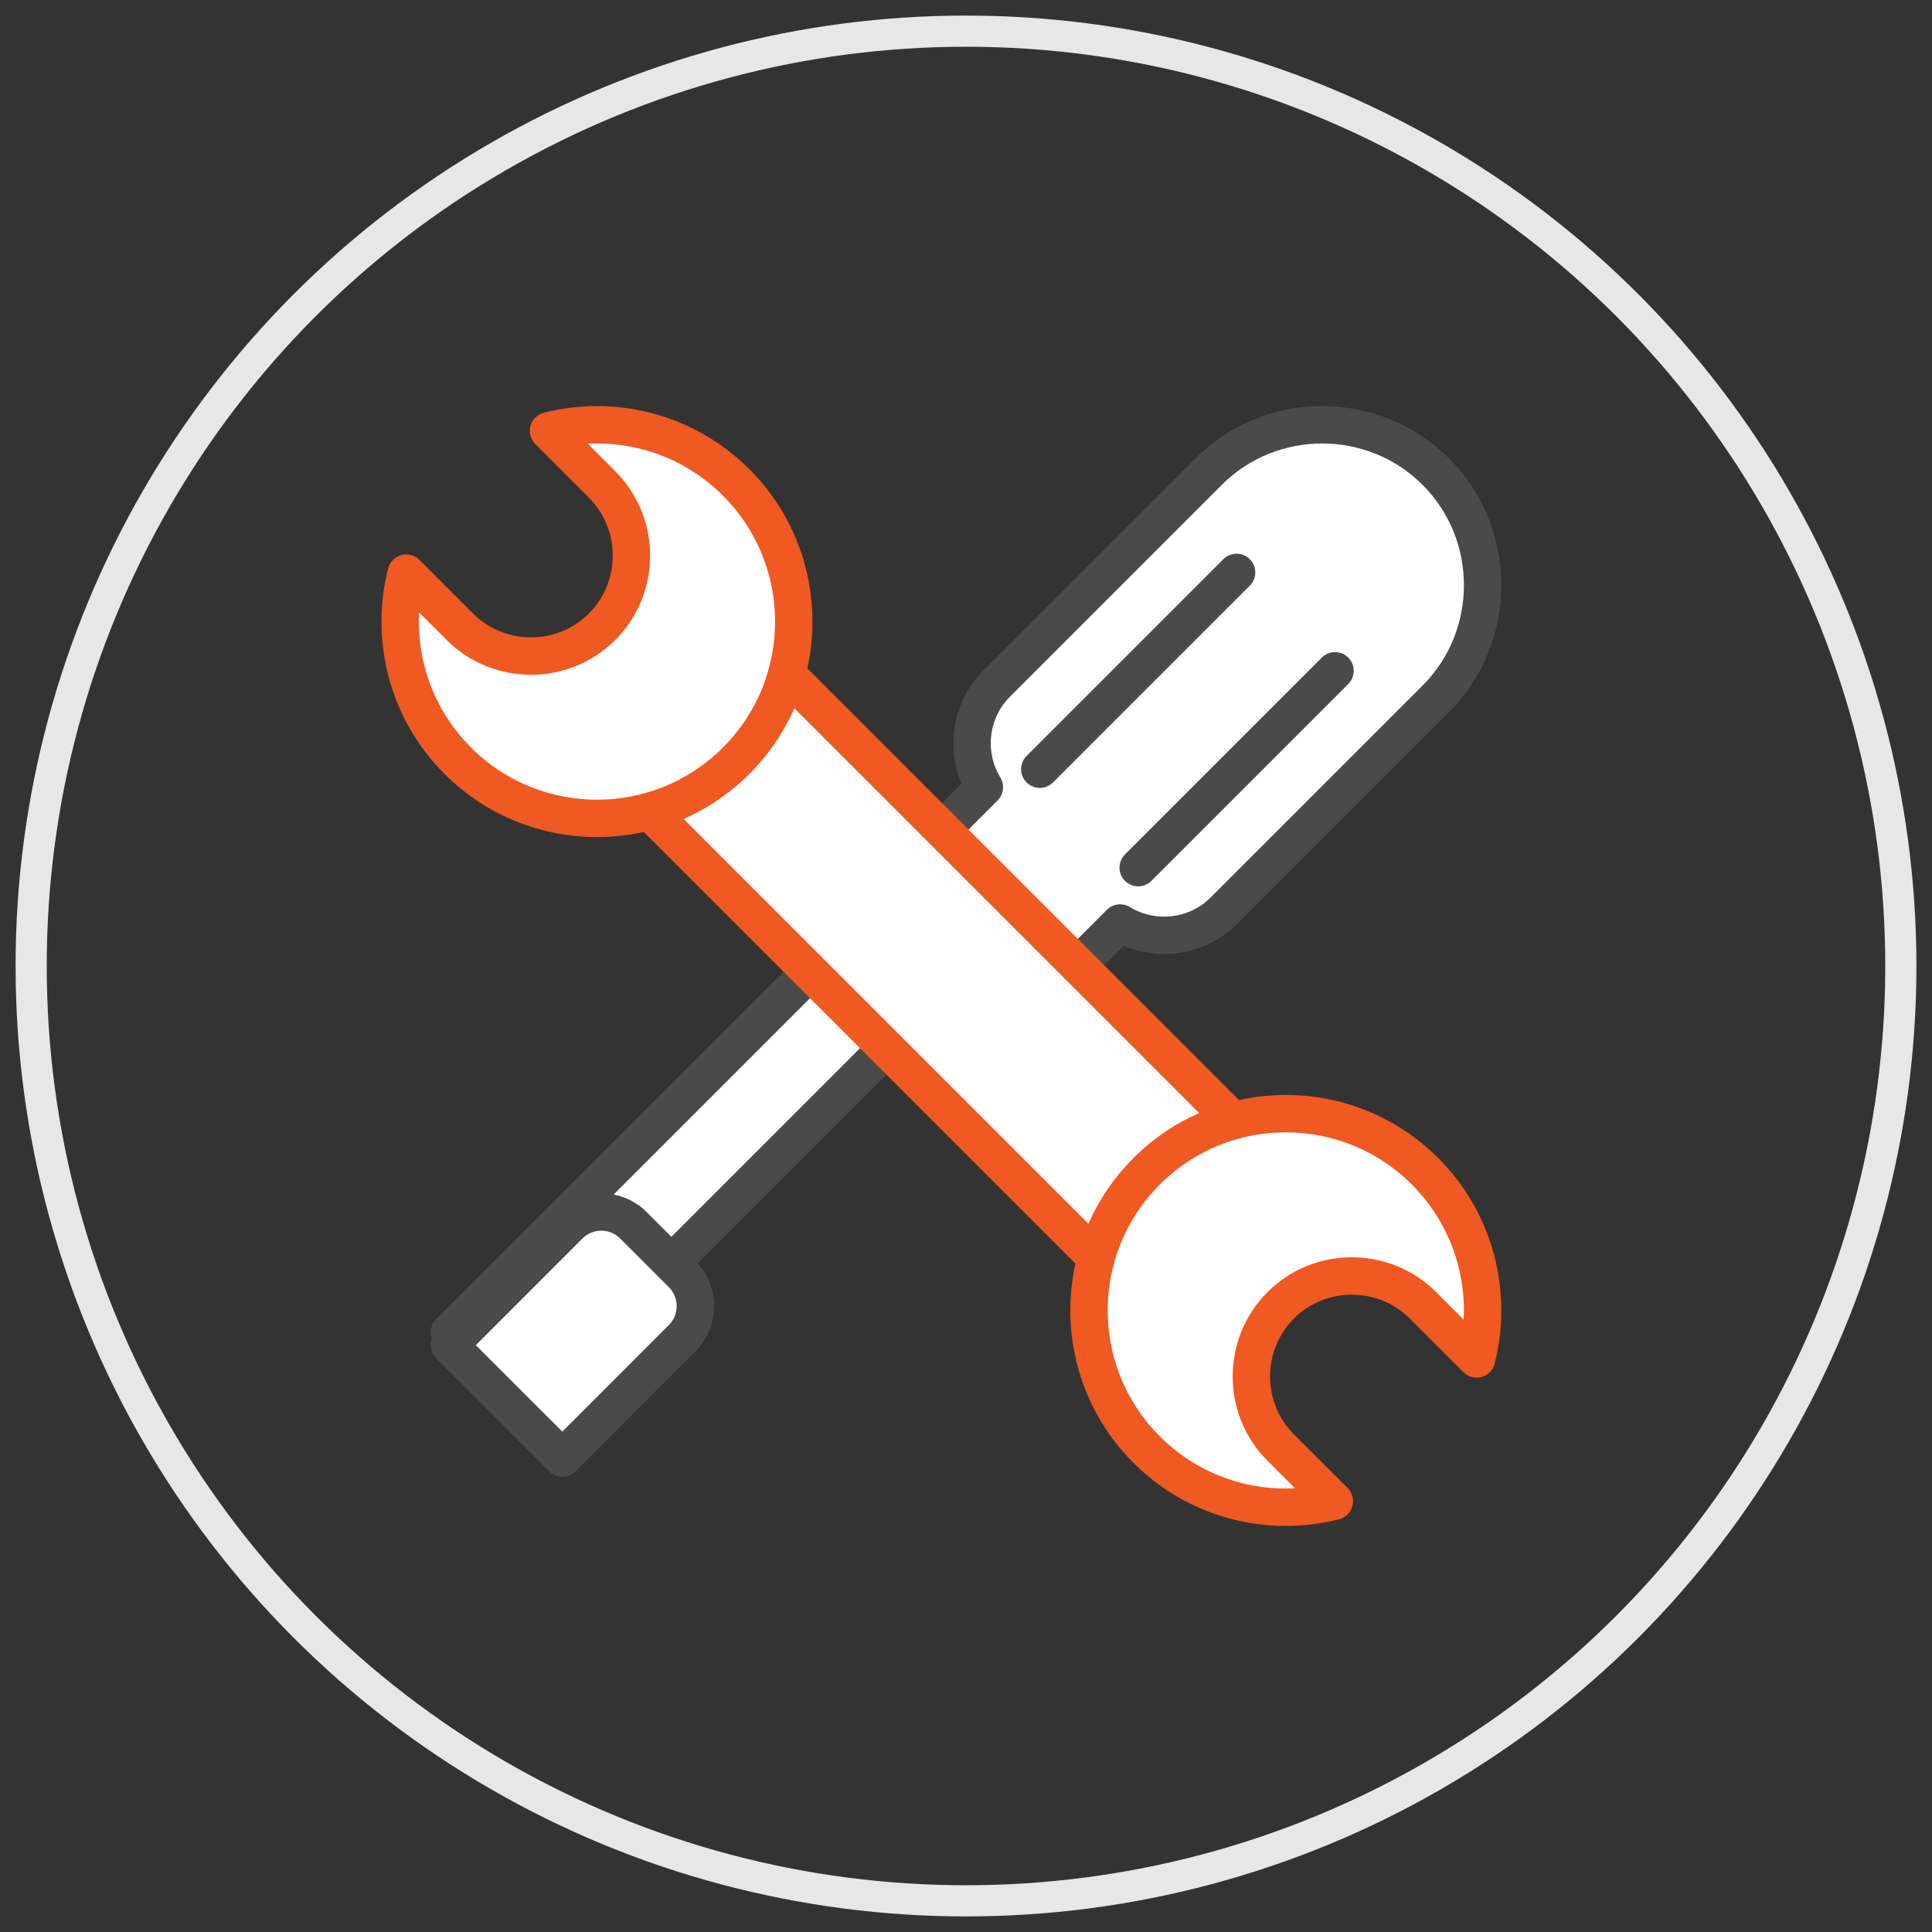 <svg xmlns="http://www.w3.org/2000/svg" width="62" height="62" viewBox="0 0 62 62">
    <rect x="0" y="0" width="62" height="62" fill="#333333" stroke="none"/>
    <g fill="none" fill-rule="evenodd">
        <g>
            <g>
                <g transform="translate(-706 -312) translate(255 313) translate(452)">
                    <circle cx="30" cy="30" r="30" stroke="#E7E7E7"/>
                    <g>
                        <path fill="#FFF" d="M12.935 15.982l5.82 5.82c.405.404 1.065.404 1.47 0l.663-.664c.768-.768.768-2.026 0-2.795l-.069-.069 2.285-2.285c1.043.636 2.43.503 3.33-.396l6.8-6.8c2.004-2.005 2.004-5.285 0-7.29-2.006-2.004-5.286-2.004-7.29 0l-6.8 6.8c-.9.9-1.031 2.287-.396 3.329l-2.286 2.286-.069-.07c-.768-.768-2.027-.768-2.795 0l-.663.665c-.404.404-.404 1.065 0 1.469" transform="translate(11.842 12.632)"/>
                        <path stroke="#4A4A4A" stroke-linecap="round" stroke-linejoin="round" stroke-width="1.2" d="M12.935 15.982l5.82 5.82c.405.404 1.065.404 1.47 0l.663-.664c.768-.768.768-2.026 0-2.795l-.069-.069 2.285-2.285c1.043.636 2.43.503 3.33-.396l6.8-6.8c2.004-2.005 2.004-5.285 0-7.29-2.006-2.004-5.286-2.004-7.29 0l-6.8 6.8c-.9.9-1.031 2.287-.396 3.329l-2.286 2.286-.069-.07c-.768-.768-2.027-.768-2.795 0l-.663.665c-.404.404-.404 1.065 0 1.469zM20.526 11.053L26.842 4.737M23.684 14.211L30 7.895" transform="translate(11.842 12.632)"/>
                        <path fill="#FFF" d="M13.337 17.368L15.789 19.821 4.031 31.579 1.579 29.126z" transform="translate(11.842 12.632)"/>
                        <path stroke="#4A4A4A" stroke-linecap="round" stroke-linejoin="round" stroke-width="1.2" d="M13.337 17.368L15.789 19.821 4.031 31.579 1.579 29.126z" transform="translate(11.842 12.632)"/>
                        <path fill="#FFF" d="M8.02 30.34l-2.817 2.818-3.624-3.623 2.817-2.818 1.03-1.029c.566-.567 1.492-.567 2.058 0l1.565 1.565c.566.566.566 1.493 0 2.058l-1.03 1.03z" transform="translate(11.842 12.632)"/>
                        <path stroke="#4A4A4A" stroke-linecap="round" stroke-linejoin="round" stroke-width="1.2" d="M8.02 30.34l-2.817 2.818-3.624-3.623 2.817-2.818 1.03-1.029c.566-.567 1.492-.567 2.058 0l1.565 1.565c.566.566.566 1.493 0 2.058l-1.03 1.03z" transform="translate(11.842 12.632)"/>
                        <path fill="#FFF" d="M6.316 10.717L10.717 6.316 28.421 24.021 24.02 28.421z" transform="translate(11.842 12.632)"/>
                        <path stroke="#F05922" stroke-linecap="round" stroke-linejoin="round" stroke-width="1.2" d="M6.316 10.717L10.717 6.316 28.421 24.021 24.02 28.421z" transform="translate(11.842 12.632)"/>
                        <path fill="#FFF" d="M4.76.194c2.085-.529 4.389.023 6.022 1.656 2.466 2.466 2.466 6.465 0 8.931-2.467 2.467-6.466 2.467-8.933 0C.217 9.15-.335 6.845.194 4.76l1.72 1.721c1.256 1.255 3.31 1.255 4.566 0 1.255-1.256 1.255-3.31 0-4.565L4.76.194z" transform="translate(11.842 12.632)"/>
                        <path stroke="#F05922" stroke-linecap="round" stroke-linejoin="round" stroke-width="1.2" d="M4.76.194c2.085-.529 4.389.023 6.022 1.656 2.466 2.466 2.466 6.465 0 8.931-2.467 2.467-6.466 2.467-8.933 0C.217 9.15-.335 6.845.194 4.76l1.72 1.721c1.256 1.255 3.31 1.255 4.566 0 1.255-1.256 1.255-3.31 0-4.565L4.76.194z" transform="translate(11.842 12.632)"/>
                        <path fill="#FFF" d="M34.543 29.978c.528-2.087-.023-4.39-1.655-6.023-2.467-2.466-6.466-2.466-8.933 0-2.466 2.467-2.466 6.466 0 8.932 1.633 1.633 3.937 2.184 6.023 1.656l-1.721-1.72c-1.255-1.256-1.255-3.31 0-4.566 1.255-1.255 3.31-1.255 4.565 0l1.72 1.72z" transform="translate(11.842 12.632)"/>
                        <path stroke="#F05922" stroke-linecap="round" stroke-linejoin="round" stroke-width="1.2" d="M34.543 29.978c.528-2.087-.023-4.39-1.655-6.023-2.467-2.466-6.466-2.466-8.933 0-2.466 2.467-2.466 6.466 0 8.932 1.633 1.633 3.937 2.184 6.023 1.656l-1.721-1.72c-1.255-1.256-1.255-3.31 0-4.566 1.255-1.255 3.31-1.255 4.565 0l1.72 1.72z" transform="translate(11.842 12.632)"/>
                    </g>
                </g>
            </g>
        </g>
    </g>
</svg>
